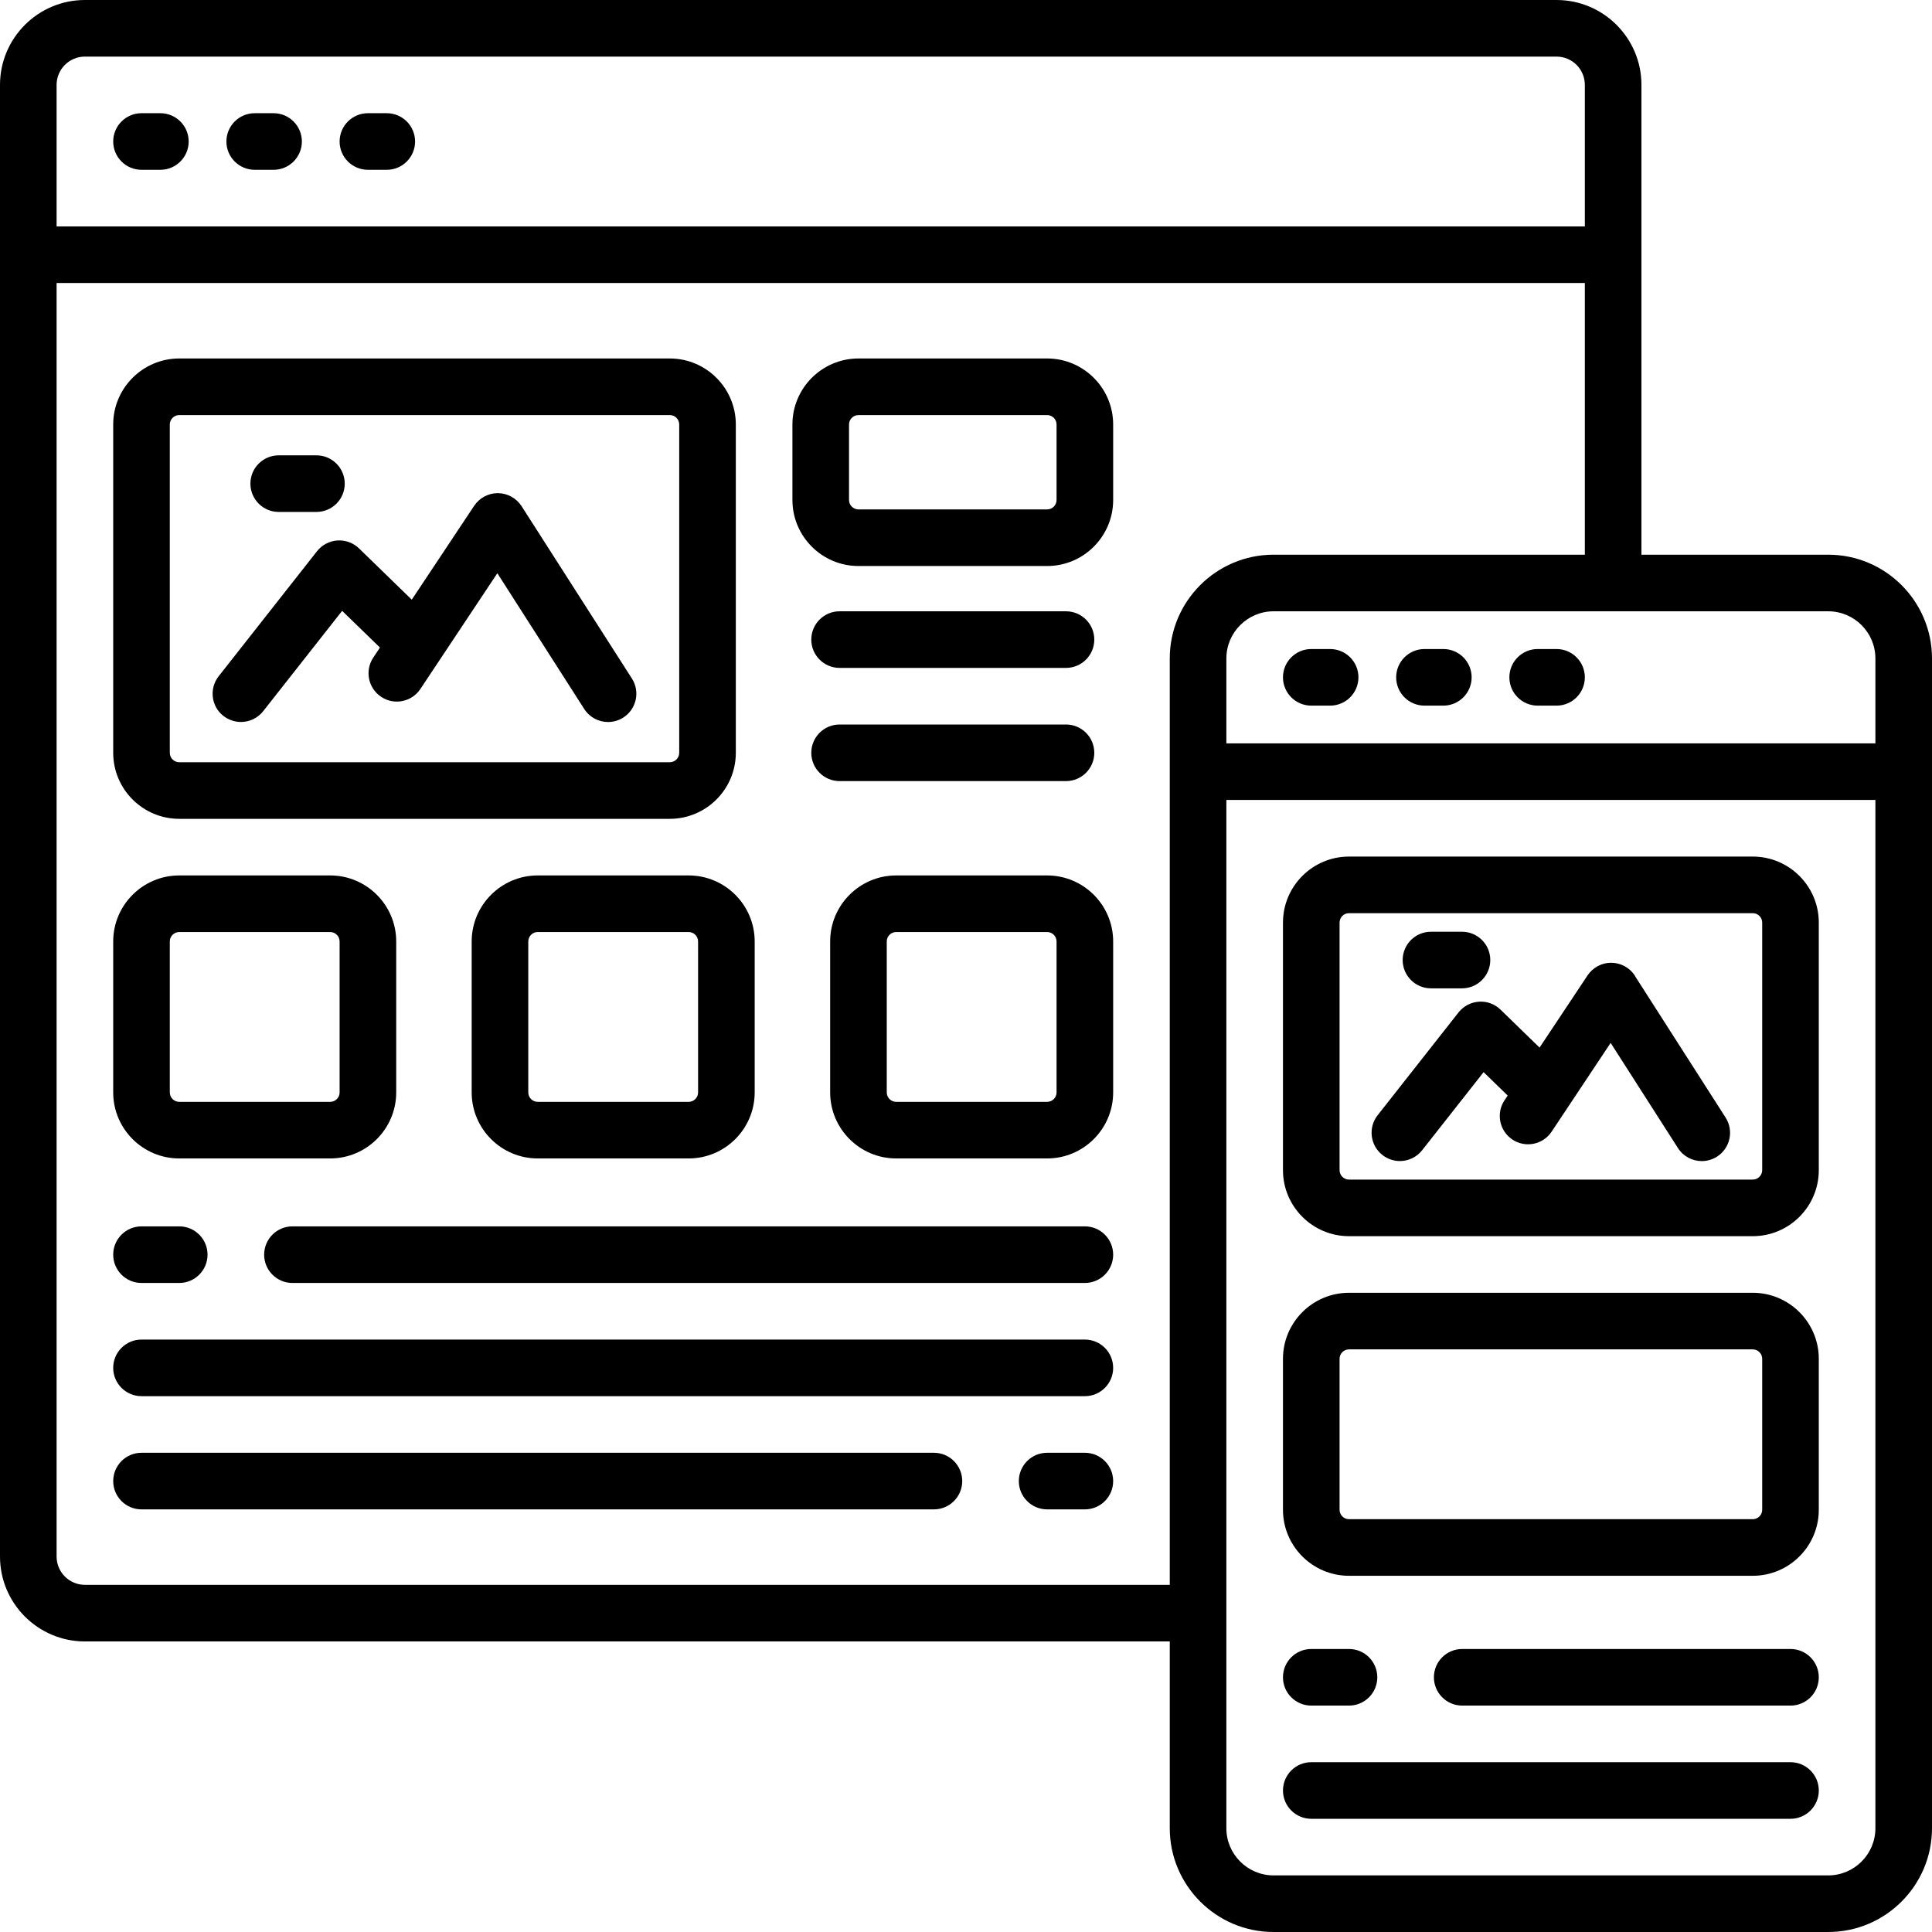 <svg id="OBJECT" viewBox="0 0 512 512" xmlns="http://www.w3.org/2000/svg"><path d="m484.5 147h-49.5v-124.5c0-12.41-10.09-22.5-22.5-22.5h-390c-12.41 0-22.5 10.09-22.5 22.5v390c0 12.41 10.09 22.5 22.5 22.5h287.5v49.5c0 15.16 12.34 27.5 27.5 27.5h147c15.16 0 27.5-12.34 27.5-27.5v-310c0-15.16-12.34-27.5-27.5-27.5zm12.5 27.5v22.5h-172v-22.5c0-6.89 5.61-12.5 12.5-12.5h147c6.89 0 12.5 5.61 12.5 12.5zm-474.5-159.5h390c4.14 0 7.5 3.36 7.5 7.5v37.5h-405v-37.5c0-4.14 3.36-7.5 7.5-7.5zm0 405c-4.14 0-7.5-3.36-7.5-7.5v-337.5h405v72h-82.5c-15.16 0-27.5 12.34-27.5 27.5v245.5zm462 77h-147c-6.89 0-12.5-5.61-12.5-12.5v-272.5h172v272.5c0 6.89-5.61 12.5-12.5 12.5z"/><path d="m464.5 227h-107c-9.65 0-17.5 7.85-17.5 17.5v65.6c0 9.65 7.85 17.5 17.5 17.5h107c9.65 0 17.5-7.85 17.5-17.5v-65.6c0-9.65-7.85-17.5-17.5-17.5zm2.5 83.1c0 1.38-1.12 2.5-2.5 2.5h-107c-1.38 0-2.5-1.12-2.5-2.5v-65.6c0-1.38 1.12-2.5 2.5-2.5h107c1.38 0 2.5 1.12 2.5 2.5z"/><path d="m474.5 467h-127c-4.14 0-7.5 3.36-7.5 7.5s3.36 7.5 7.5 7.5h127c4.14 0 7.5-3.36 7.5-7.5s-3.36-7.5-7.5-7.5z"/><path d="m474.5 437h-87c-4.14 0-7.5 3.36-7.5 7.5s3.36 7.5 7.5 7.5h87c4.14 0 7.5-3.36 7.5-7.5s-3.36-7.5-7.5-7.5z"/><path d="m347.5 452h10c4.14 0 7.5-3.36 7.5-7.5s-3.36-7.5-7.5-7.5h-10c-4.14 0-7.5 3.36-7.5 7.5s3.36 7.5 7.5 7.5z"/><path d="m464.5 342.6h-107c-9.65 0-17.5 7.85-17.5 17.5v40c0 9.65 7.85 17.5 17.5 17.5h107c9.65 0 17.5-7.85 17.5-17.5v-40c0-9.65-7.85-17.5-17.5-17.5zm2.5 57.5c0 1.38-1.12 2.5-2.5 2.5h-107c-1.38 0-2.5-1.12-2.5-2.5v-40c0-1.38 1.12-2.5 2.5-2.5h107c1.38 0 2.5 1.12 2.5 2.5z"/><path d="m347.5 187h5c4.14 0 7.5-3.36 7.5-7.5s-3.36-7.5-7.5-7.5h-5c-4.14 0-7.5 3.36-7.5 7.5s3.36 7.5 7.5 7.5z"/><path d="m377.5 187h5c4.14 0 7.5-3.36 7.5-7.5s-3.36-7.5-7.5-7.5h-5c-4.14 0-7.5 3.36-7.5 7.5s3.36 7.5 7.5 7.5z"/><path d="m407.5 187h5c4.14 0 7.5-3.36 7.5-7.5s-3.36-7.5-7.5-7.5h-5c-4.14 0-7.5 3.36-7.5 7.5s3.36 7.5 7.5 7.5z"/><path d="m37.5 45h5c4.14 0 7.5-3.36 7.5-7.5s-3.36-7.5-7.5-7.5h-5c-4.14 0-7.5 3.36-7.5 7.5s3.36 7.5 7.5 7.5z"/><path d="m67.5 45h5c4.14 0 7.5-3.36 7.5-7.5s-3.36-7.5-7.5-7.5h-5c-4.14 0-7.5 3.36-7.5 7.5s3.36 7.5 7.5 7.5z"/><path d="m97.5 45h5c4.14 0 7.5-3.36 7.5-7.5s-3.36-7.5-7.5-7.5h-5c-4.14 0-7.5 3.36-7.5 7.5s3.36 7.5 7.5 7.5z"/><path d="m433.29 258.6c-1.37-2.13-3.72-3.43-6.25-3.46h-.07c-2.51 0-4.85 1.26-6.25 3.35l-12.72 19.13-10.35-10.06c-1.52-1.48-3.59-2.25-5.73-2.1-2.12.14-4.08 1.18-5.4 2.85l-21.43 27.24c-2.56 3.26-2 7.97 1.26 10.53 1.38 1.08 3.01 1.61 4.63 1.61 2.22 0 4.42-.98 5.9-2.86l16.29-20.7 6.38 6.2-.84 1.26c-2.29 3.45-1.36 8.1 2.09 10.4s8.11 1.36 10.4-2.09l15.64-23.52 17.83 27.86c1.43 2.24 3.85 3.46 6.32 3.46 1.38 0 2.78-.38 4.04-1.18 3.49-2.23 4.51-6.87 2.27-10.36l-24.03-37.54z"/><path d="m379.22 261.92h8.22c4.14 0 7.5-3.36 7.5-7.5s-3.36-7.5-7.5-7.5h-8.22c-4.14 0-7.5 3.36-7.5 7.5s3.36 7.5 7.5 7.5z"/><path d="m222.5 177h60c4.14 0 7.5-3.36 7.5-7.5s-3.36-7.5-7.5-7.5h-60c-4.14 0-7.5 3.36-7.5 7.5s3.36 7.5 7.5 7.5z"/><path d="m222.5 207h60c4.14 0 7.5-3.36 7.5-7.5s-3.36-7.5-7.5-7.5h-60c-4.14 0-7.5 3.36-7.5 7.5s3.36 7.5 7.5 7.5z"/><path d="m277.5 95h-50c-9.65 0-17.5 7.85-17.5 17.5v20c0 9.65 7.85 17.5 17.5 17.5h50c9.65 0 17.5-7.85 17.5-17.5v-20c0-9.65-7.85-17.5-17.5-17.5zm2.5 37.5c0 1.38-1.12 2.5-2.5 2.5h-50c-1.38 0-2.5-1.12-2.5-2.5v-20c0-1.38 1.12-2.5 2.5-2.5h50c1.38 0 2.5 1.12 2.5 2.5z"/><path d="m287.5 325h-210c-4.14 0-7.5 3.36-7.5 7.5s3.36 7.5 7.5 7.5h210c4.14 0 7.5-3.36 7.5-7.5s-3.36-7.5-7.5-7.5z"/><path d="m37.5 340h10c4.14 0 7.5-3.36 7.5-7.5s-3.36-7.5-7.5-7.5h-10c-4.14 0-7.5 3.36-7.5 7.5s3.36 7.5 7.5 7.5z"/><path d="m287.5 355h-250c-4.14 0-7.5 3.36-7.5 7.5s3.36 7.5 7.5 7.5h250c4.14 0 7.5-3.36 7.5-7.5s-3.36-7.5-7.5-7.5z"/><path d="m247.5 385h-210c-4.14 0-7.5 3.36-7.5 7.5s3.36 7.5 7.5 7.5h210c4.14 0 7.5-3.36 7.5-7.5s-3.36-7.5-7.5-7.5z"/><path d="m287.5 385h-10c-4.14 0-7.5 3.36-7.5 7.5s3.36 7.5 7.5 7.5h10c4.14 0 7.5-3.36 7.5-7.5s-3.36-7.5-7.5-7.5z"/><path d="m47.5 217h130c9.65 0 17.5-7.85 17.5-17.5v-87c0-9.65-7.85-17.5-17.5-17.5h-130c-9.65 0-17.5 7.85-17.5 17.5v87c0 9.65 7.85 17.5 17.5 17.5zm-2.5-104.5c0-1.38 1.12-2.5 2.5-2.5h130c1.38 0 2.5 1.12 2.5 2.5v87c0 1.38-1.12 2.5-2.5 2.5h-130c-1.38 0-2.5-1.12-2.5-2.5z"/><path d="m59.22 189.72c1.37 1.08 3.01 1.61 4.63 1.61 2.22 0 4.42-.98 5.9-2.86l20.92-26.59 10.02 9.73-1.77 2.66c-2.29 3.45-1.36 8.1 2.09 10.4s8.1 1.36 10.4-2.09l20.39-30.67 23.02 35.97c1.43 2.24 3.85 3.46 6.32 3.46 1.38 0 2.78-.38 4.04-1.18 3.49-2.23 4.51-6.87 2.27-10.36l-29.22-45.65c-1.37-2.13-3.72-3.43-6.25-3.46h-.07c-2.51 0-4.85 1.26-6.25 3.35l-16.54 24.88-13.98-13.59c-1.52-1.48-3.61-2.24-5.73-2.1s-4.08 1.18-5.4 2.85l-26.06 33.13c-2.56 3.26-2 7.97 1.26 10.53z"/><path d="m73.86 135.67h10c4.14 0 7.5-3.36 7.5-7.5s-3.36-7.5-7.5-7.5h-10c-4.14 0-7.5 3.36-7.5 7.5s3.36 7.5 7.5 7.5z"/><path d="m47.5 307h40c9.65 0 17.5-7.85 17.5-17.5v-40c0-9.65-7.85-17.5-17.5-17.5h-40c-9.65 0-17.5 7.85-17.5 17.5v40c0 9.65 7.85 17.5 17.5 17.5zm-2.5-57.5c0-1.38 1.12-2.5 2.5-2.5h40c1.38 0 2.5 1.12 2.5 2.5v40c0 1.38-1.12 2.5-2.5 2.5h-40c-1.38 0-2.5-1.12-2.5-2.5z"/><path d="m182.5 232h-40c-9.65 0-17.5 7.85-17.5 17.5v40c0 9.65 7.85 17.5 17.5 17.5h40c9.65 0 17.5-7.85 17.5-17.5v-40c0-9.65-7.85-17.5-17.5-17.5zm2.5 57.5c0 1.38-1.12 2.5-2.5 2.5h-40c-1.38 0-2.5-1.12-2.5-2.5v-40c0-1.38 1.12-2.5 2.5-2.5h40c1.38 0 2.5 1.12 2.5 2.5z"/><path d="m277.5 232h-40c-9.65 0-17.5 7.85-17.5 17.5v40c0 9.65 7.85 17.5 17.5 17.5h40c9.65 0 17.5-7.85 17.5-17.5v-40c0-9.65-7.85-17.5-17.5-17.5zm2.5 57.5c0 1.38-1.12 2.5-2.5 2.5h-40c-1.38 0-2.5-1.12-2.5-2.5v-40c0-1.38 1.12-2.5 2.5-2.5h40c1.38 0 2.5 1.12 2.5 2.5z"/></svg>